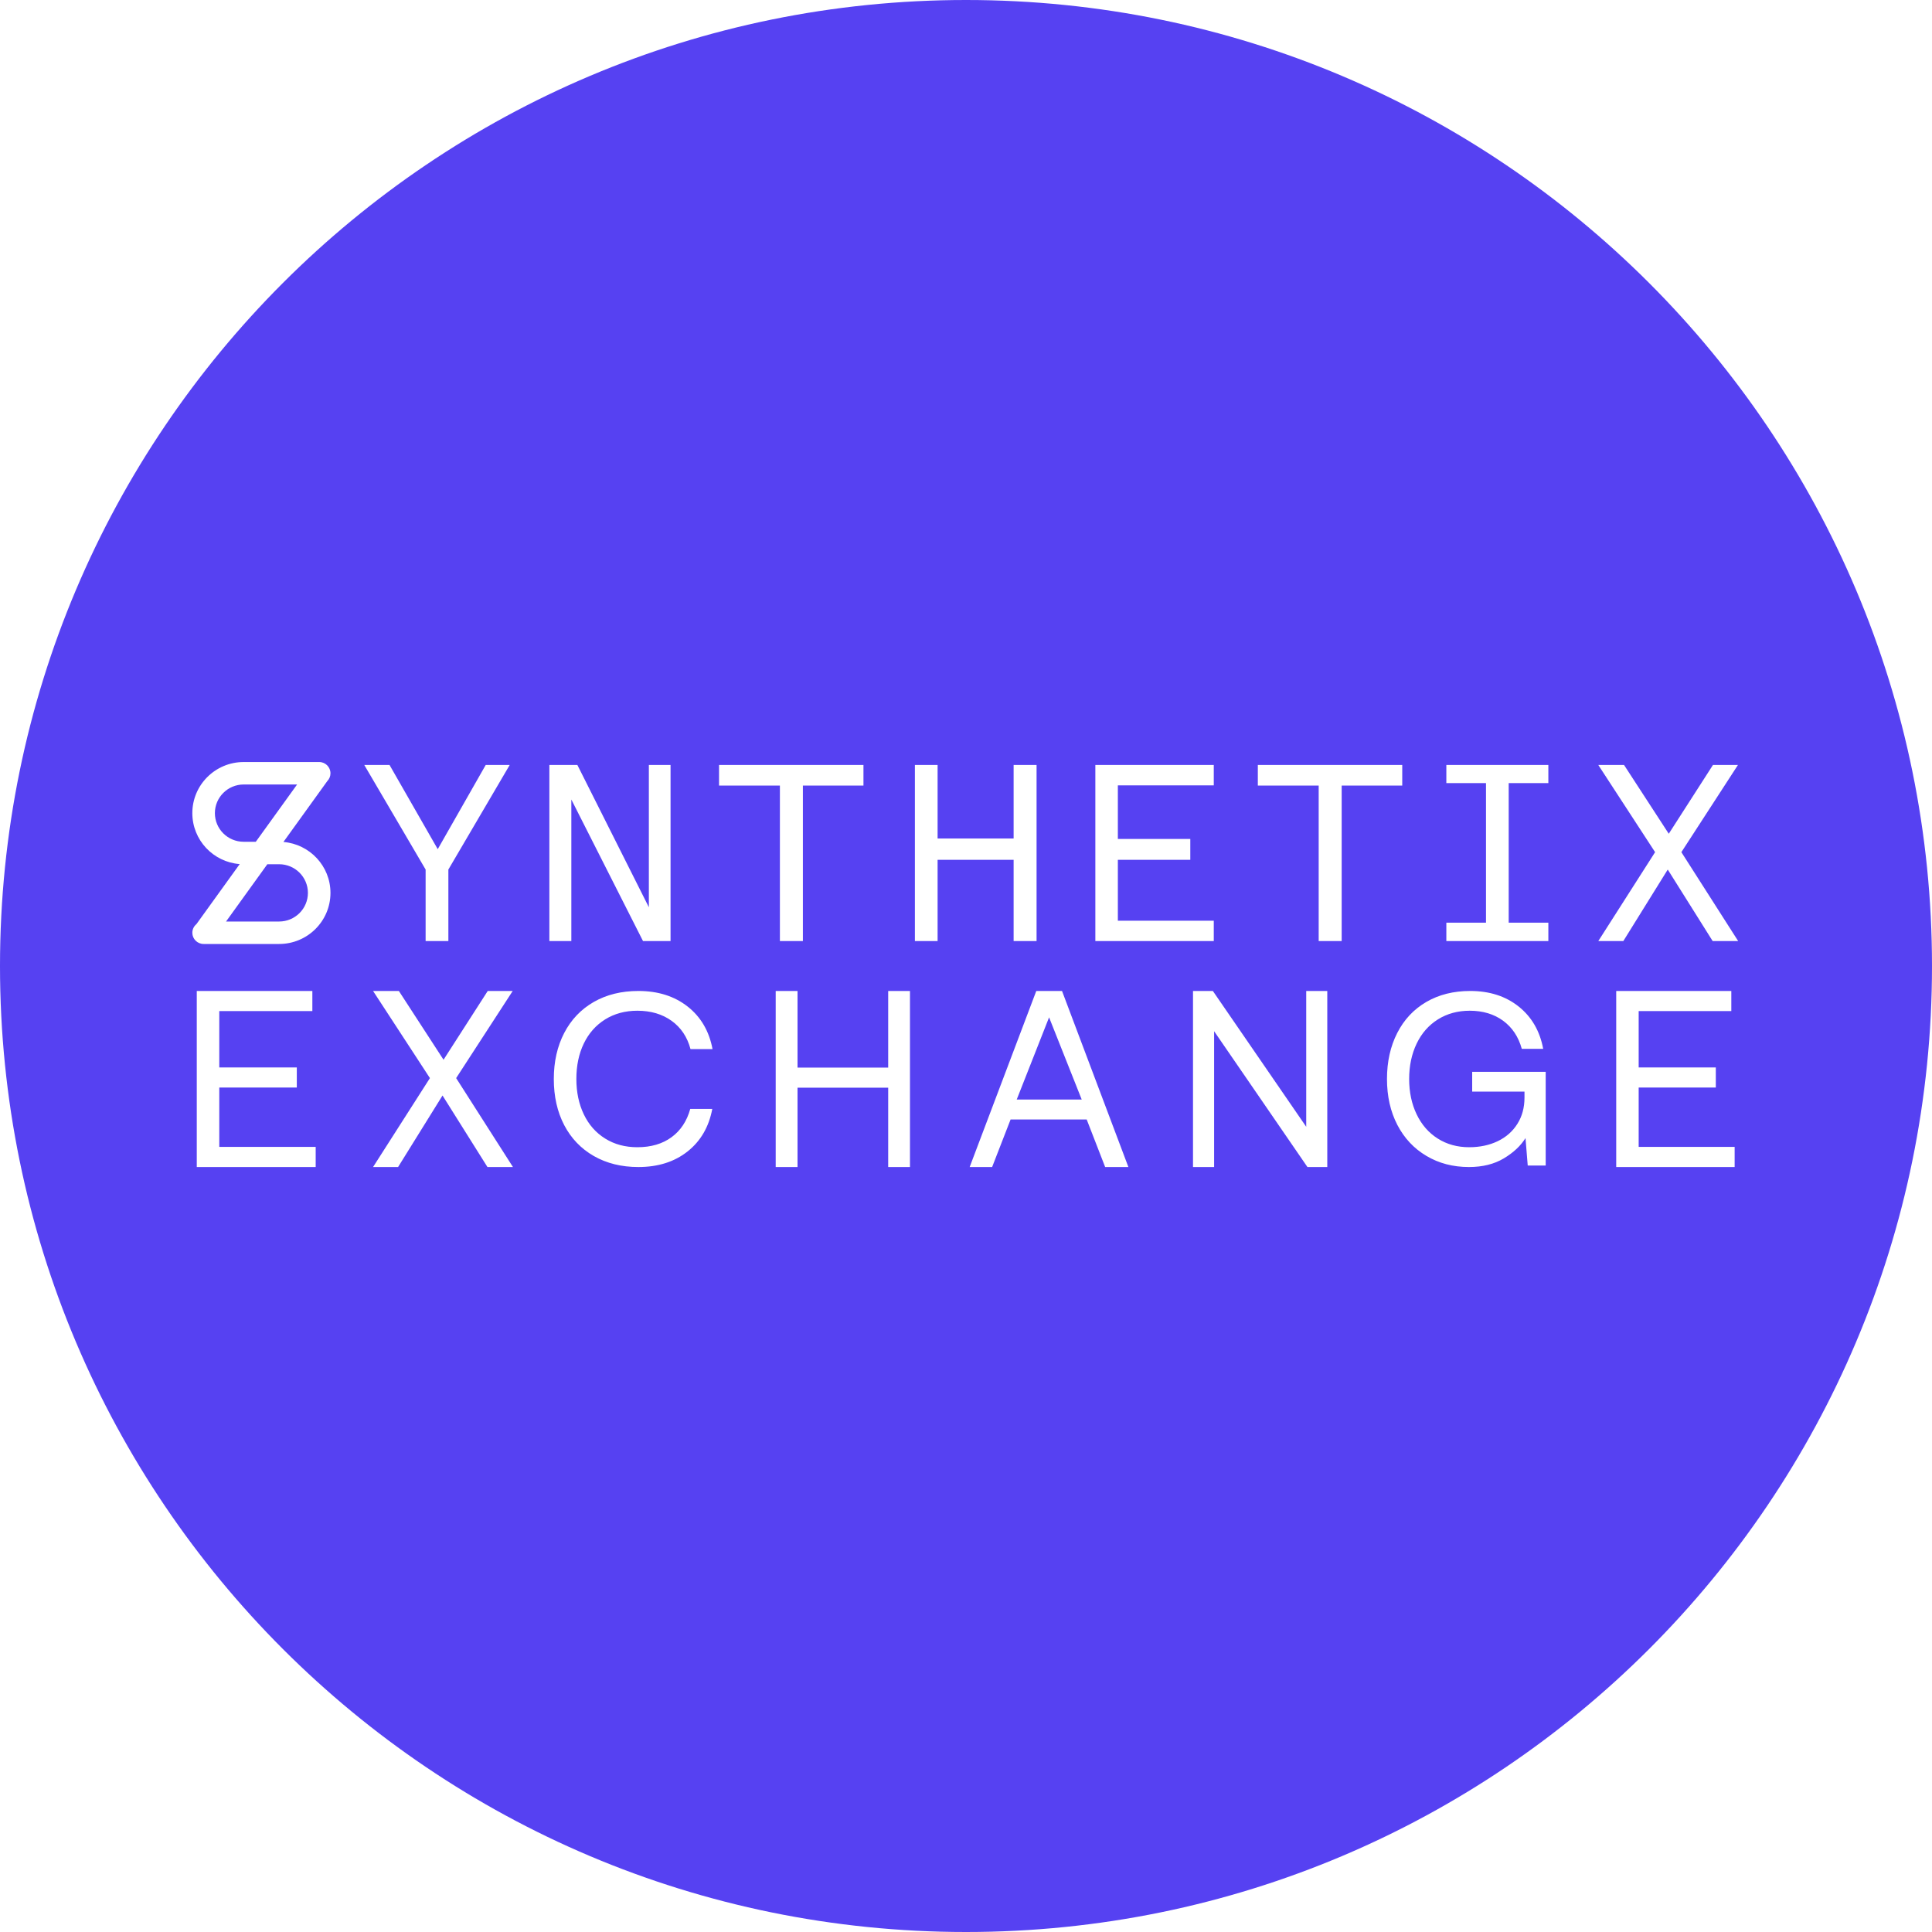 <svg width="40" height="40" viewBox="0 0 40 40" fill="none" xmlns="http://www.w3.org/2000/svg">
<path fill-rule="evenodd" clip-rule="evenodd" d="M0 20C0 8.954 8.954 0 20 0C31.046 0 40 8.954 40 20C40 31.046 31.046 40 20 40C8.954 40 0 31.046 0 20ZM6.467 20.517H4.074V24.162H6.536V23.745H4.54V22.516H6.145V22.1H4.54V20.933H6.467V20.517ZM11.681 21.387C11.538 21.663 11.466 21.981 11.466 22.339C11.466 22.701 11.538 23.019 11.681 23.294C11.825 23.569 12.029 23.782 12.294 23.934C12.56 24.086 12.867 24.162 13.217 24.162C13.625 24.162 13.965 24.054 14.236 23.839C14.507 23.624 14.677 23.331 14.747 22.959H14.291C14.221 23.211 14.092 23.407 13.903 23.545C13.714 23.683 13.479 23.752 13.196 23.752C12.944 23.752 12.722 23.693 12.53 23.573C12.338 23.454 12.19 23.286 12.087 23.071C11.984 22.856 11.933 22.612 11.933 22.339C11.933 22.063 11.984 21.818 12.087 21.605C12.19 21.391 12.338 21.225 12.53 21.105C12.722 20.986 12.944 20.926 13.196 20.926C13.475 20.926 13.712 20.996 13.906 21.136C14.1 21.276 14.23 21.471 14.296 21.72H14.752C14.682 21.348 14.51 21.054 14.236 20.839C13.962 20.624 13.622 20.517 13.217 20.517C12.867 20.517 12.56 20.592 12.294 20.744C12.029 20.896 11.825 21.11 11.681 21.387ZM16.512 20.517H16.06V24.162H16.512V22.519H18.389V24.162H18.84V20.517H18.389V22.103H16.512V20.517ZM21.988 20.517H21.455L20.076 24.162H20.541L20.923 23.178H22.499L22.881 24.162H23.362L21.988 20.517ZM22.396 22.765H21.05L21.72 21.063L22.396 22.765ZM25.111 20.517H24.7V24.162H25.137V21.35L27.069 24.162H27.48V20.517H27.044V23.329L25.111 20.517ZM28.928 21.387C28.787 21.663 28.716 21.981 28.716 22.339C28.716 22.698 28.788 23.014 28.93 23.289C29.073 23.564 29.273 23.778 29.531 23.931C29.789 24.085 30.083 24.162 30.413 24.162C30.695 24.162 30.936 24.102 31.135 23.983C31.335 23.863 31.484 23.723 31.584 23.563L31.63 24.131H32.002V22.191H30.48V22.6H31.563V22.723C31.563 22.931 31.514 23.113 31.416 23.268C31.318 23.424 31.183 23.543 31.009 23.627C30.835 23.71 30.638 23.752 30.418 23.752C30.174 23.752 29.957 23.693 29.768 23.573C29.579 23.454 29.433 23.286 29.33 23.071C29.227 22.856 29.175 22.612 29.175 22.339C29.175 22.066 29.227 21.822 29.33 21.607C29.433 21.392 29.58 21.225 29.771 21.105C29.962 20.986 30.181 20.926 30.429 20.926C30.7 20.926 30.931 20.995 31.12 21.133C31.309 21.272 31.438 21.465 31.507 21.715H31.95C31.881 21.346 31.712 21.054 31.442 20.839C31.172 20.624 30.838 20.517 30.439 20.517C30.095 20.517 29.792 20.592 29.531 20.744C29.27 20.896 29.069 21.11 28.928 21.387ZM35.845 20.517H33.462V24.162H35.914V23.745H33.927V22.516H35.524V22.1H33.927V20.933H35.845V20.517ZM10.092 24.162H10.62L9.444 22.321L10.615 20.517H10.098L9.183 21.941L8.258 20.517H7.724L8.901 22.321L7.724 24.162H8.242L9.162 22.681L10.092 24.162ZM9.283 18.003L10.553 15.838H10.056L9.063 17.581L8.065 15.838H7.542L8.812 18.003V19.484H9.283V18.003ZM13.313 19.484H13.883V15.838H13.434V18.784L11.954 15.838H11.374V19.484H11.829V16.553L13.313 19.484ZM16.623 16.265H17.877V15.838H14.887V16.265H16.147V19.484H16.623V16.265ZM20.986 19.484H21.461V15.838H20.986V17.36H19.412V15.838H18.942V19.484H19.412V17.802H20.986V19.484ZM22.678 19.484H25.13V19.062H23.144V17.802H24.644V17.37H23.144V16.26H25.13V15.838H22.678V19.484ZM27.778 16.265H29.032V15.838H26.042V16.265H27.302V19.484H27.778V16.265ZM29.945 19.484H32.057V19.103H31.236V16.213H32.057V15.838H29.945V16.213H30.766V19.103H29.945V19.484ZM35.459 19.484H35.987L34.811 17.643L35.982 15.838H35.465L34.55 17.262L33.624 15.838H33.091L34.267 17.643L33.091 19.484H33.609L34.529 18.003L35.459 19.484ZM4.68 19.079L5.535 17.893H5.779C6.108 17.893 6.375 18.159 6.375 18.486C6.375 18.814 6.108 19.079 5.779 19.079H4.68ZM5.868 17.432C6.413 17.477 6.842 17.932 6.842 18.486C6.842 19.071 6.366 19.544 5.779 19.544H4.216C4.087 19.544 3.982 19.44 3.982 19.312C3.982 19.24 4.015 19.175 4.067 19.133L4.963 17.89C4.414 17.848 3.982 17.392 3.982 16.835C3.982 16.251 4.458 15.777 5.045 15.777H6.609C6.738 15.777 6.842 15.882 6.842 16.01C6.842 16.073 6.817 16.13 6.776 16.172L5.868 17.432ZM5.296 17.428L6.151 16.242H5.045C4.716 16.242 4.449 16.508 4.449 16.835C4.449 17.163 4.716 17.428 5.045 17.428H5.296Z" fill="#5641F2"/>
</svg>
